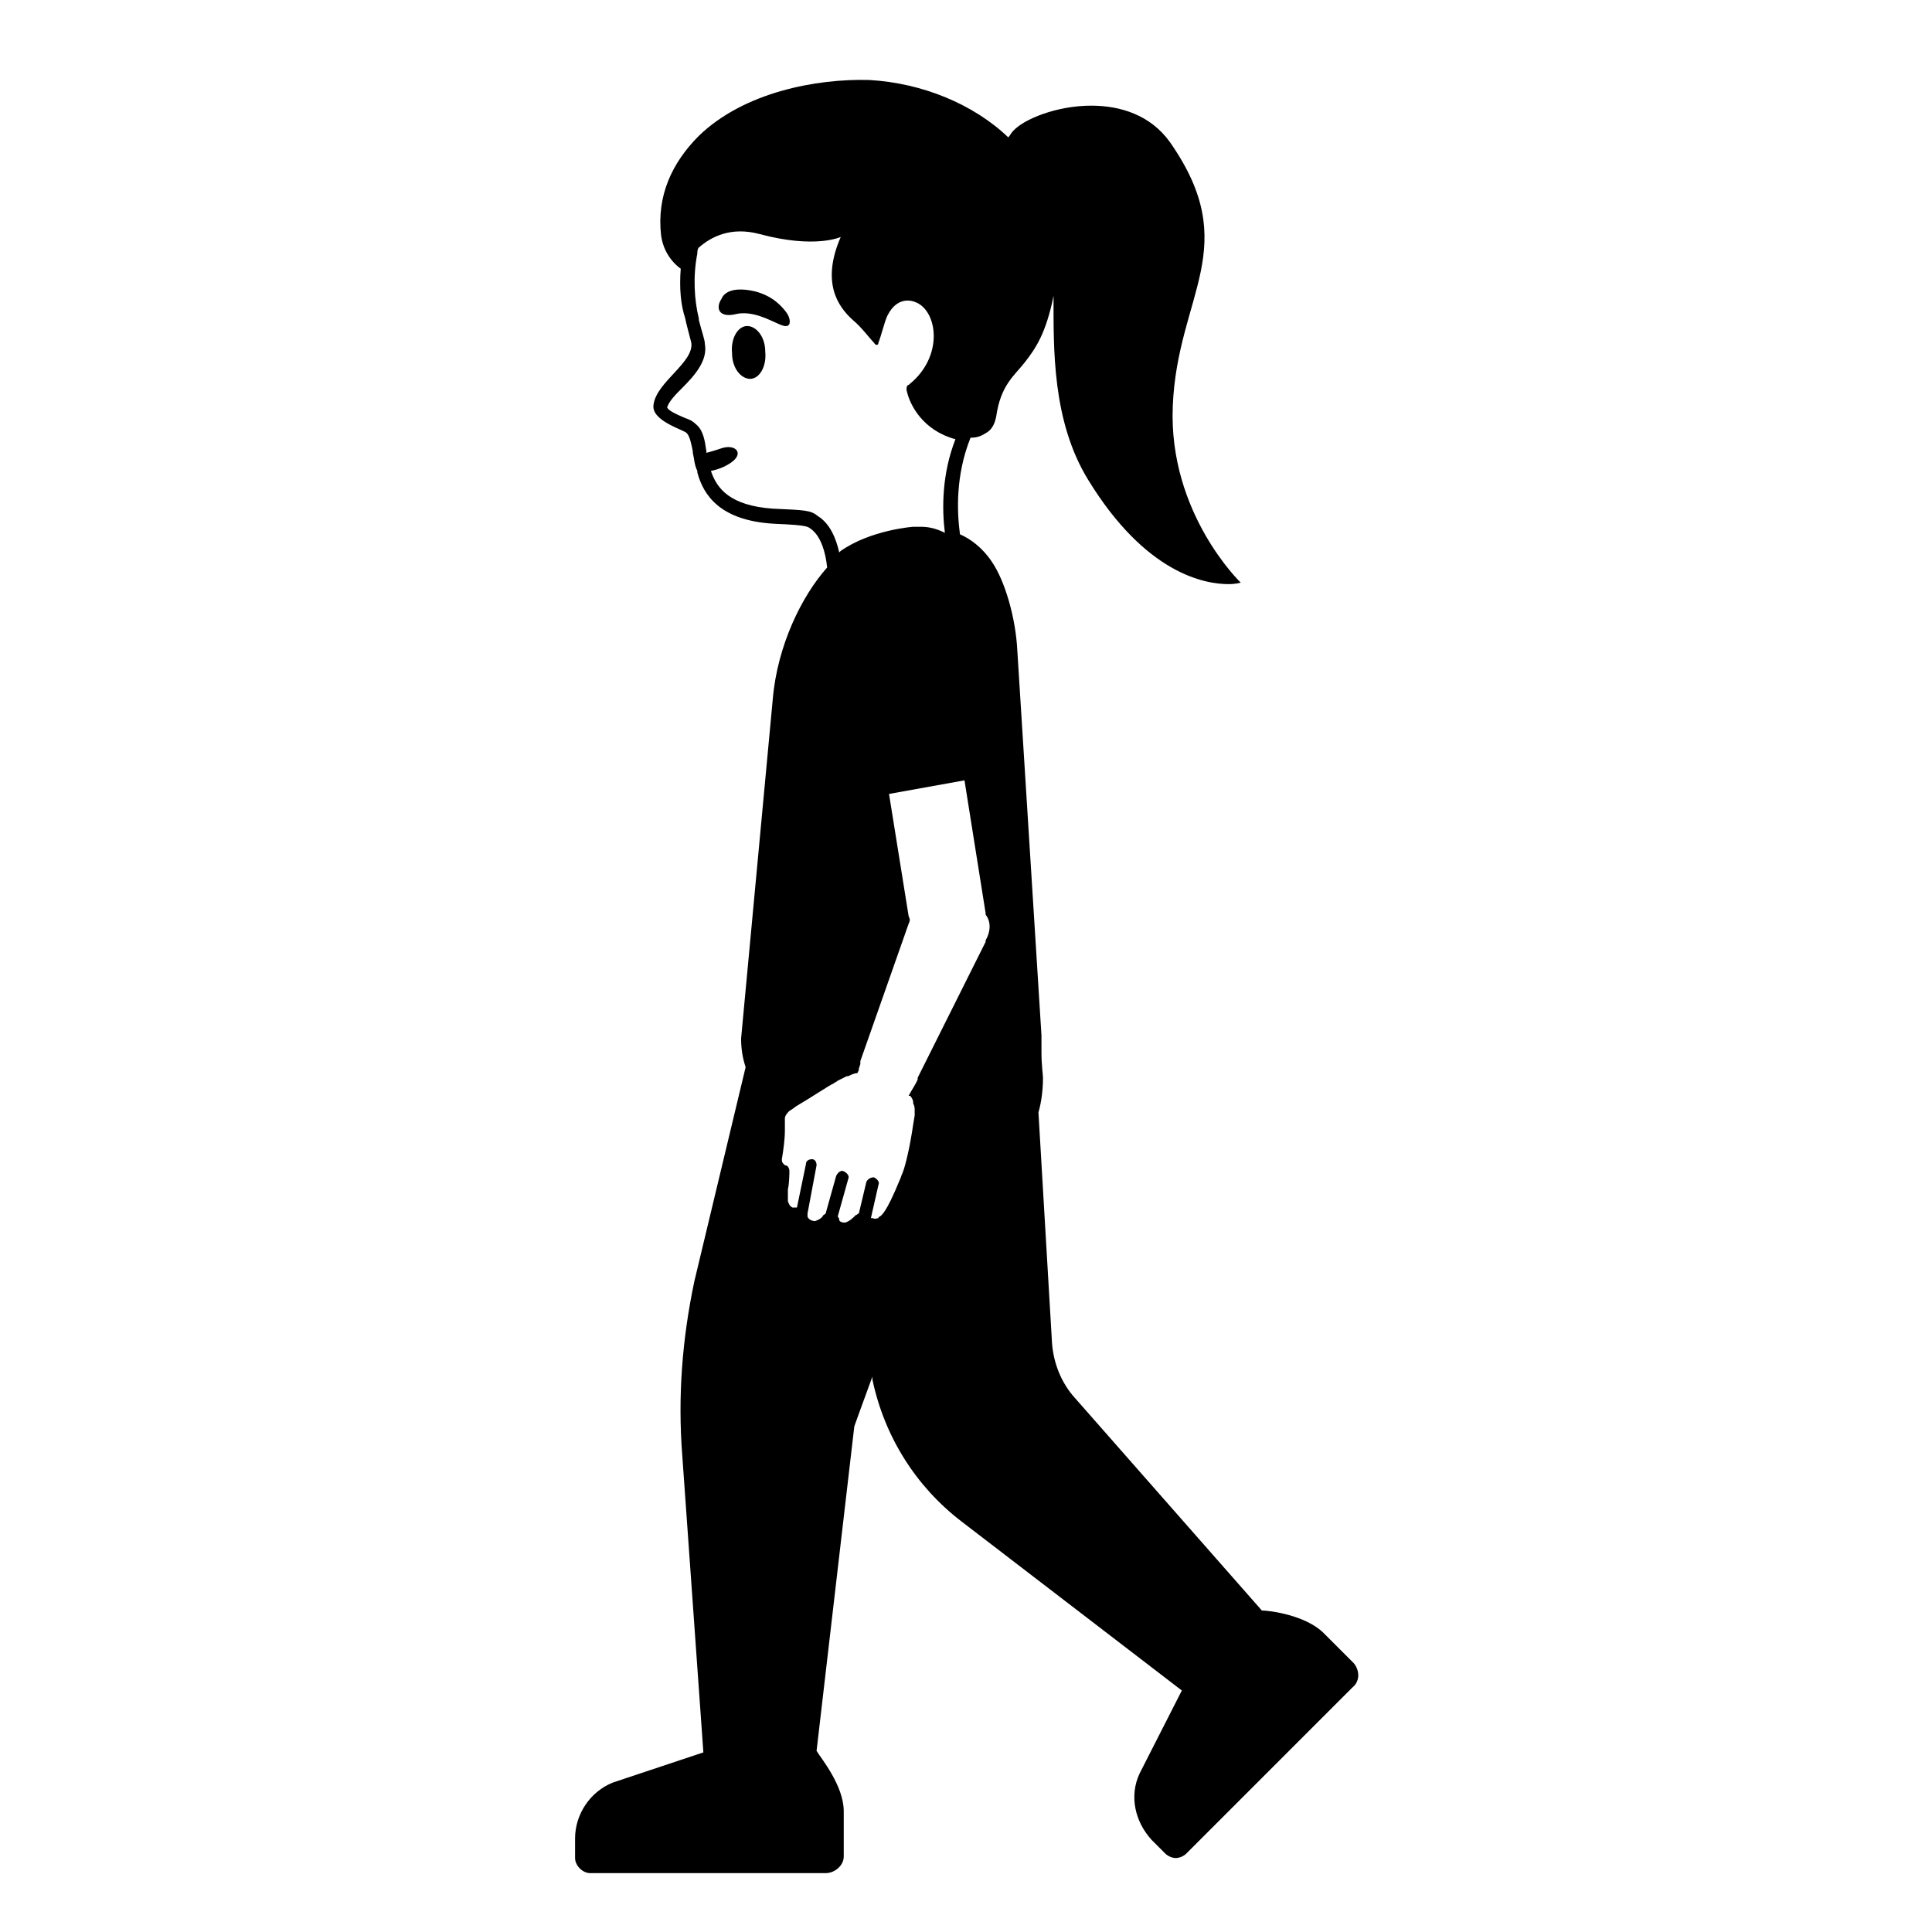 <svg viewBox="0 0 128 128" xmlns="http://www.w3.org/2000/svg">
  <g>
    <path d="M49.5,21.6c-0.6,0-1.1,0.8-1,1.8c0,1,0.6,1.7,1.2,1.7s1.1-0.8,1-1.8C50.7,22.3,50.1,21.6,49.5,21.6z"/>
    <path d="M50,19.3c-1.3-0.3-2,0-2.2,0.5c-0.4,0.6-0.2,1.3,1,1c1.4-0.3,2.9,0.9,3.3,0.8c0.3,0,0.3-0.5,0-0.9 S51.2,19.6,50,19.3z"/>
    <path d="M89.7,110.2l-2-2c-1.2-1.2-3.6-1.5-4.1-1.5L71.2,92.6c-0.9-1-1.4-2.3-1.5-3.6l-0.9-15.3 c0.2-0.7,0.3-1.5,0.3-2.3c0-0.2-0.1-0.8-0.1-1.7C69,69.4,69,69,69,68.6l-1.6-25.5c-0.1-2.1-0.8-4.6-1.7-5.9 c-0.6-0.9-1.4-1.5-2.1-1.8c-0.2-1.5-0.3-3.9,0.7-6.4c0,0,0,0,0,0c0.4,0,0.7-0.1,1-0.3c0.4-0.2,0.6-0.6,0.7-1.1 c0.3-2.1,1.2-2.7,1.9-3.6c0.7-0.9,1.4-1.9,1.9-4.4c0,3.5-0.1,8.3,2.3,12.2c3.8,6.2,7.7,6.9,9.3,6.9c0.5,0,0.8-0.1,0.8-0.1 s-4.8-4.6-4.5-11.7c0.3-7.4,4.7-10.5-0.2-17.5c-1.3-1.8-3.3-2.4-5.2-2.4c-2.3,0-4.5,0.9-5.2,1.7c-0.1,0.1-0.2,0.3-0.3,0.4 c-2.3-2.2-5.7-3.6-9.2-3.8C54.1,5.2,49.3,6.1,46.3,9c-1.8,1.8-2.8,4-2.5,6.6c0.2,1.5,1.3,2.2,1.3,2.2l0,0c-0.1,1.3,0,2.4,0.3,3.3 c0,0.1,0.3,1.2,0.4,1.6c0.2,1.3-2.3,2.6-2.5,4.1c-0.2,1.1,2.1,1.7,2.2,1.9c0.2,0.2,0.3,0.7,0.4,1.2c0,0,0,0,0,0l0,0.1 c0.1,0.4,0.1,0.8,0.3,1.2l0,0.1c0,0,0,0,0,0c0.4,1.5,1.5,3.2,5.1,3.4c2.4,0.1,2.2,0.2,2.5,0.4c0.6,0.5,0.9,1.5,1,2.5 c-1.7,1.9-3.3,5.2-3.6,8.7l-2.1,22.5c0,0.7,0.1,1.3,0.3,1.9L46,84.9c-0.8,3.8-1.1,7.6-0.8,11.5l1.4,19.7l-6,2 c-1.5,0.6-2.5,2.1-2.5,3.7l0,1.3c0,0.5,0.5,1,1,1l15.6,0c0.6,0,1.2-0.5,1.2-1.1V120c0-1.7-1.5-3.5-1.8-4l2.5-21.5 c0,0,0.5-1.4,1.2-3.3l0,0.2c0.8,3.8,2.9,7.1,5.9,9.4l14.6,11.2l-2.8,5.5c-0.7,1.5-0.3,3.2,0.8,4.4l0.9,0.9c0.2,0.2,0.5,0.3,0.7,0.3 s0.5-0.1,0.7-0.3l11-11C90.1,111.4,90.1,110.7,89.7,110.2z M54.2,34.2c-0.5-0.4-0.8-0.4-3-0.5c-2.8-0.2-3.7-1.3-4.1-2.5 c0.5-0.1,1-0.3,1.4-0.6c0.8-0.6,0.2-1.2-0.7-0.9c-0.3,0.1-0.6,0.2-1,0.3c0,0,0,0,0-0.1c-0.1-0.7-0.2-1.4-0.7-1.8 c-0.2-0.2-0.4-0.3-0.7-0.4c-0.7-0.3-1.1-0.5-1.2-0.7c0.1-0.4,0.6-0.9,1-1.3c0.8-0.8,1.7-1.8,1.5-2.9c0-0.3-0.2-0.8-0.4-1.6l0-0.1 c-0.3-1.2-0.4-2.8-0.1-4.3c0-0.1,0-0.3,0.1-0.4c0.8-0.7,2.1-1.4,4-0.9c3.7,1,5.4,0.2,5.4,0.2c-1.3,3-0.2,4.6,0.8,5.5 c0.6,0.5,1.1,1.2,1.4,1.5c0.1,0.2,0.3,0.2,0.3,0c0.2-0.5,0.4-1.4,0.6-1.8c0.7-1.4,1.8-0.9,1.8-0.9c1.5,0.5,2,3.6-0.4,5.5 c-0.1,0-0.2,0.2-0.1,0.5c0.2,0.8,1,2.5,3.2,3.1c-0.9,2.3-0.9,4.6-0.7,6.2C62,35,61.5,34.9,61,34.9c-0.2,0-0.3,0-0.5,0 c0,0-2.8,0.2-4.8,1.6c0,0-0.1,0.1-0.1,0.1C55.4,35.7,55,34.7,54.2,34.2z M65.3,62.3c0,0,0,0.1,0,0.1l-4.5,9c0,0,0,0,0,0.1 c-0.1,0.3-0.4,0.7-0.6,1.1l0.1,0l0,0c0.1,0.1,0.2,0.3,0.2,0.4c0,0,0,0.1,0,0.1c0.1,0.2,0.1,0.3,0.1,0.5c0,0,0,0,0,0 c0,0.1,0,0.2,0,0.3l-0.1,0.6c-0.2,1.4-0.5,2.7-0.7,3.2c-0.1,0.2-0.1,0.3-0.2,0.5c-0.9,2.2-1.2,2.3-1.3,2.4c0,0-0.1,0-0.1,0.1 c-0.1,0-0.2,0.1-0.4,0c0,0-0.1,0-0.1,0l0.5-2.2c0.1-0.2-0.1-0.4-0.3-0.5c-0.2,0-0.4,0.1-0.5,0.3l-0.5,2.1c-0.1,0-0.1,0.1-0.2,0.1 c-0.2,0.2-0.4,0.4-0.7,0.5c-0.3,0-0.4-0.1-0.4-0.2c0-0.1-0.1-0.2-0.1-0.2l0.7-2.5c0.1-0.2-0.1-0.4-0.3-0.5 c-0.2-0.1-0.4,0.1-0.5,0.3l-0.7,2.5c-0.1,0.1-0.2,0.1-0.2,0.2c-0.1,0.1-0.2,0.2-0.5,0.3c0,0-0.4,0-0.5-0.3c0,0,0-0.1,0-0.1 c0,0,0-0.1,0-0.1c0,0,0,0,0,0l0.6-3.2c0-0.2-0.1-0.4-0.3-0.4c-0.2,0-0.4,0.1-0.4,0.3L52.8,80c0,0-0.1,0-0.1,0c-0.1,0-0.1,0-0.2,0 c-0.2-0.1-0.2-0.2-0.3-0.4c0-0.1,0-0.1,0-0.2c0-0.1,0-0.3,0-0.6c0.1-0.4,0.1-1.2,0.1-1.2c0-0.2-0.1-0.4-0.3-0.4c0,0,0,0-0.1-0.1 c-0.1-0.1-0.1-0.2-0.1-0.3c0.1-0.6,0.2-1.3,0.2-1.9c0-0.4,0-0.6,0-0.6c0,0,0-0.1,0-0.1c0,0,0-0.1,0-0.1c0-0.2,0.2-0.4,0.3-0.5 c0.2-0.1,0.4-0.3,0.6-0.4c0.7-0.4,2.2-1.4,2.3-1.4c0.1-0.1,0.2-0.1,0.3-0.2c0.2-0.1,0.4-0.2,0.6-0.3c0,0,0,0,0.1,0 c0.2-0.1,0.4-0.2,0.6-0.2c0,0,0,0,0,0l0.1-0.2l0-0.1l0.1-0.3c0,0,0,0,0,0c0,0,0,0,0-0.1c0,0,0,0,0-0.1l3.2-9.1 c0.1-0.2,0.1-0.3,0-0.5l-1.3-8.1l5-0.9l1.4,8.8c0,0,0,0,0,0.1C65.7,61.1,65.6,61.8,65.3,62.3z"/>
  </g>
</svg>